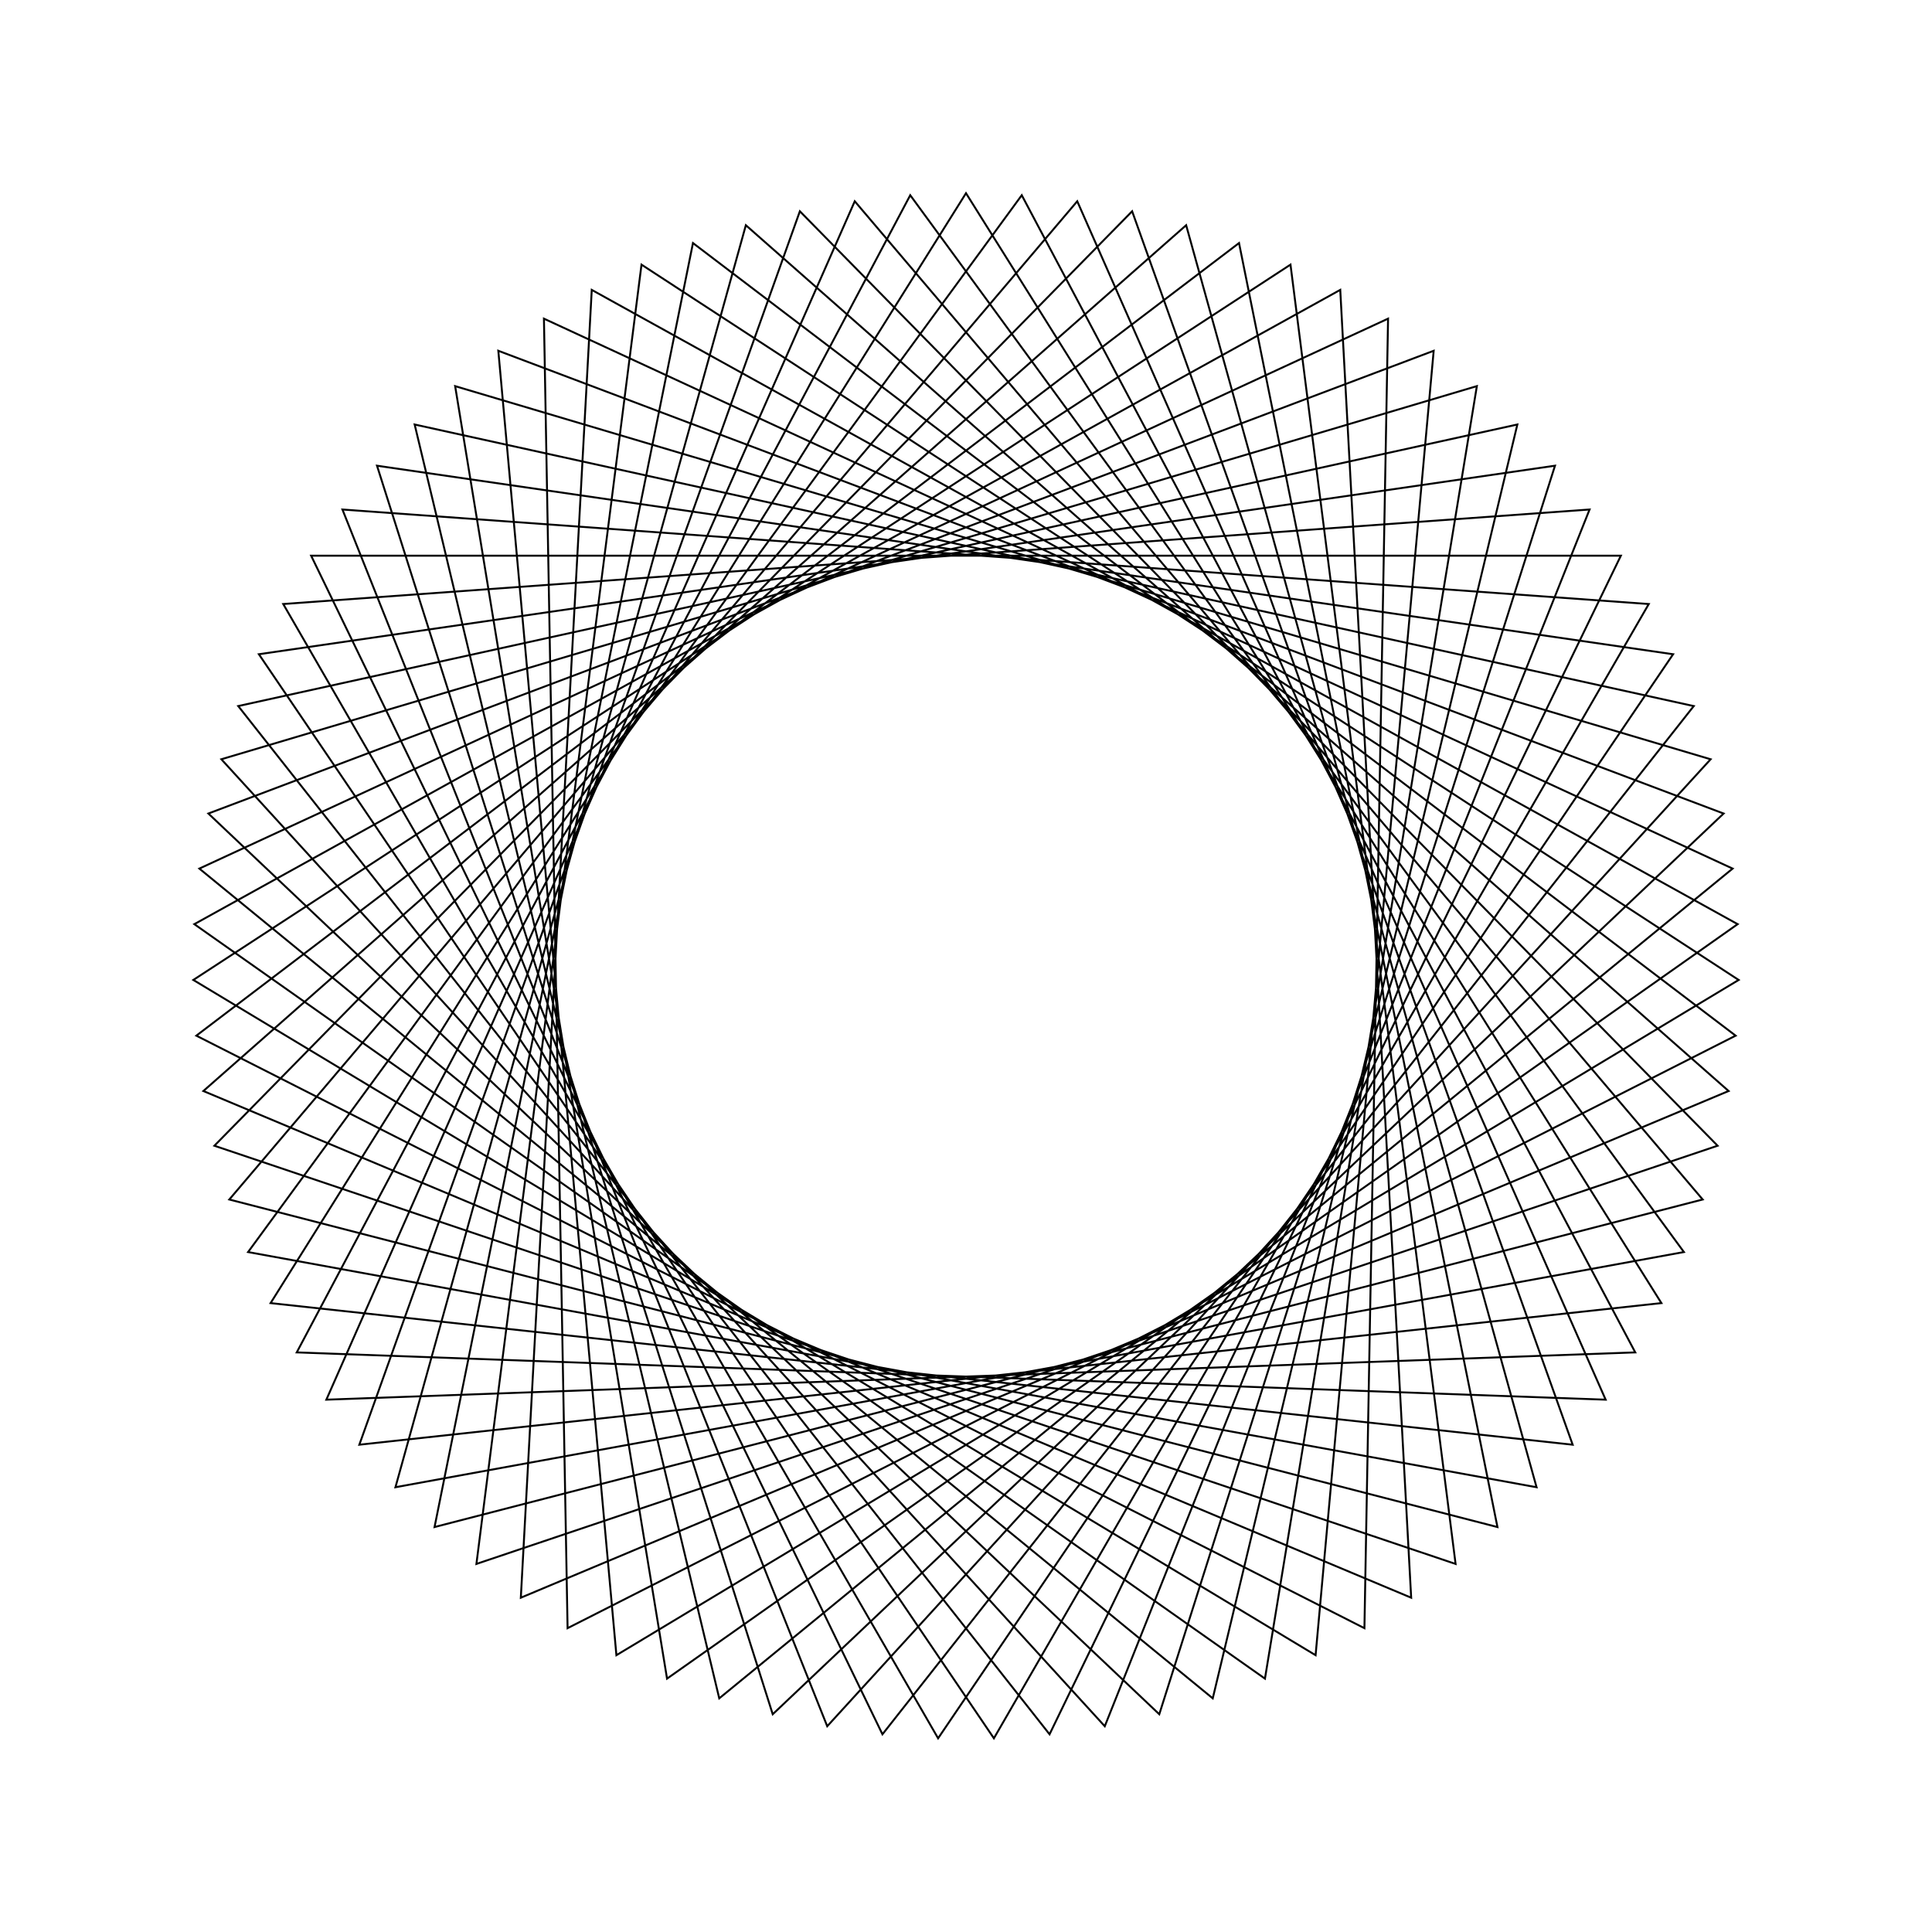 <?xml version="1.0" ?>
<svg height="100" width="100">
  <path d="M 50.0,90.0 L 85.994,32.552 L 18.599,25.222 L 41.401,89.065 L 88.903,40.697 L 24.659,19.051 L 33.204,86.303 L 89.993,49.278 L 31.905,14.327 L 25.793,81.844 L 89.214,57.892 L 39.996,11.271 L 19.514,75.895 L 86.6,66.137 L 48.556,10.026 L 14.66,68.736 L 82.276,73.628 L 57.183,10.65 L 11.458,60.701 L 76.442,80.014 L 65.474,13.114 L 10.059,52.166 L 69.371,84.996 L 73.042,17.303 L 10.527,43.529 L 61.395,88.343 L 79.532,23.021 L 12.841,35.194 L 52.886,89.896 L 84.641,30.0 L 16.892,27.553 L 44.242,89.583 L 88.131,37.914 L 22.492,20.96 L 35.868,87.42 L 89.837,46.394 L 29.378,15.726 L 28.154,83.507 L 89.681,55.042 L 37.228,12.094 L 21.462,78.028 L 87.669,63.454 L 45.675,10.234 L 16.104,71.238 L 83.896,71.238 L 54.325,10.234 L 12.331,63.454 L 78.538,78.028 L 62.772,12.094 L 10.319,55.042 L 71.846,83.507 L 70.622,15.726 L 10.163,46.394 L 64.132,87.42 L 77.508,20.96 L 11.869,37.914 L 55.758,89.583 L 83.108,27.553 L 15.359,30.0 L 47.114,89.896 L 87.159,35.194 L 20.468,23.021 L 38.605,88.343 L 89.473,43.529 L 26.958,17.303 L 30.629,84.996 L 89.941,52.166 L 34.526,13.114 L 23.558,80.014 L 88.542,60.701 L 42.817,10.65 L 17.724,73.628 L 85.34,68.736 L 51.444,10.026 L 13.4,66.137 L 80.486,75.895 L 60.004,11.271 L 10.786,57.892 L 74.207,81.844 L 68.095,14.327 L 10.007,49.278 L 66.796,86.303 L 75.341,19.051 L 11.097,40.697 L 58.599,89.065 L 81.401,25.222 L 14.006,32.552 L 50.0,90.0Z" fill="none" stroke="black" stroke-width="0.1" transform="matrix(1 0 0 -1 0 100)"/>
</svg>
